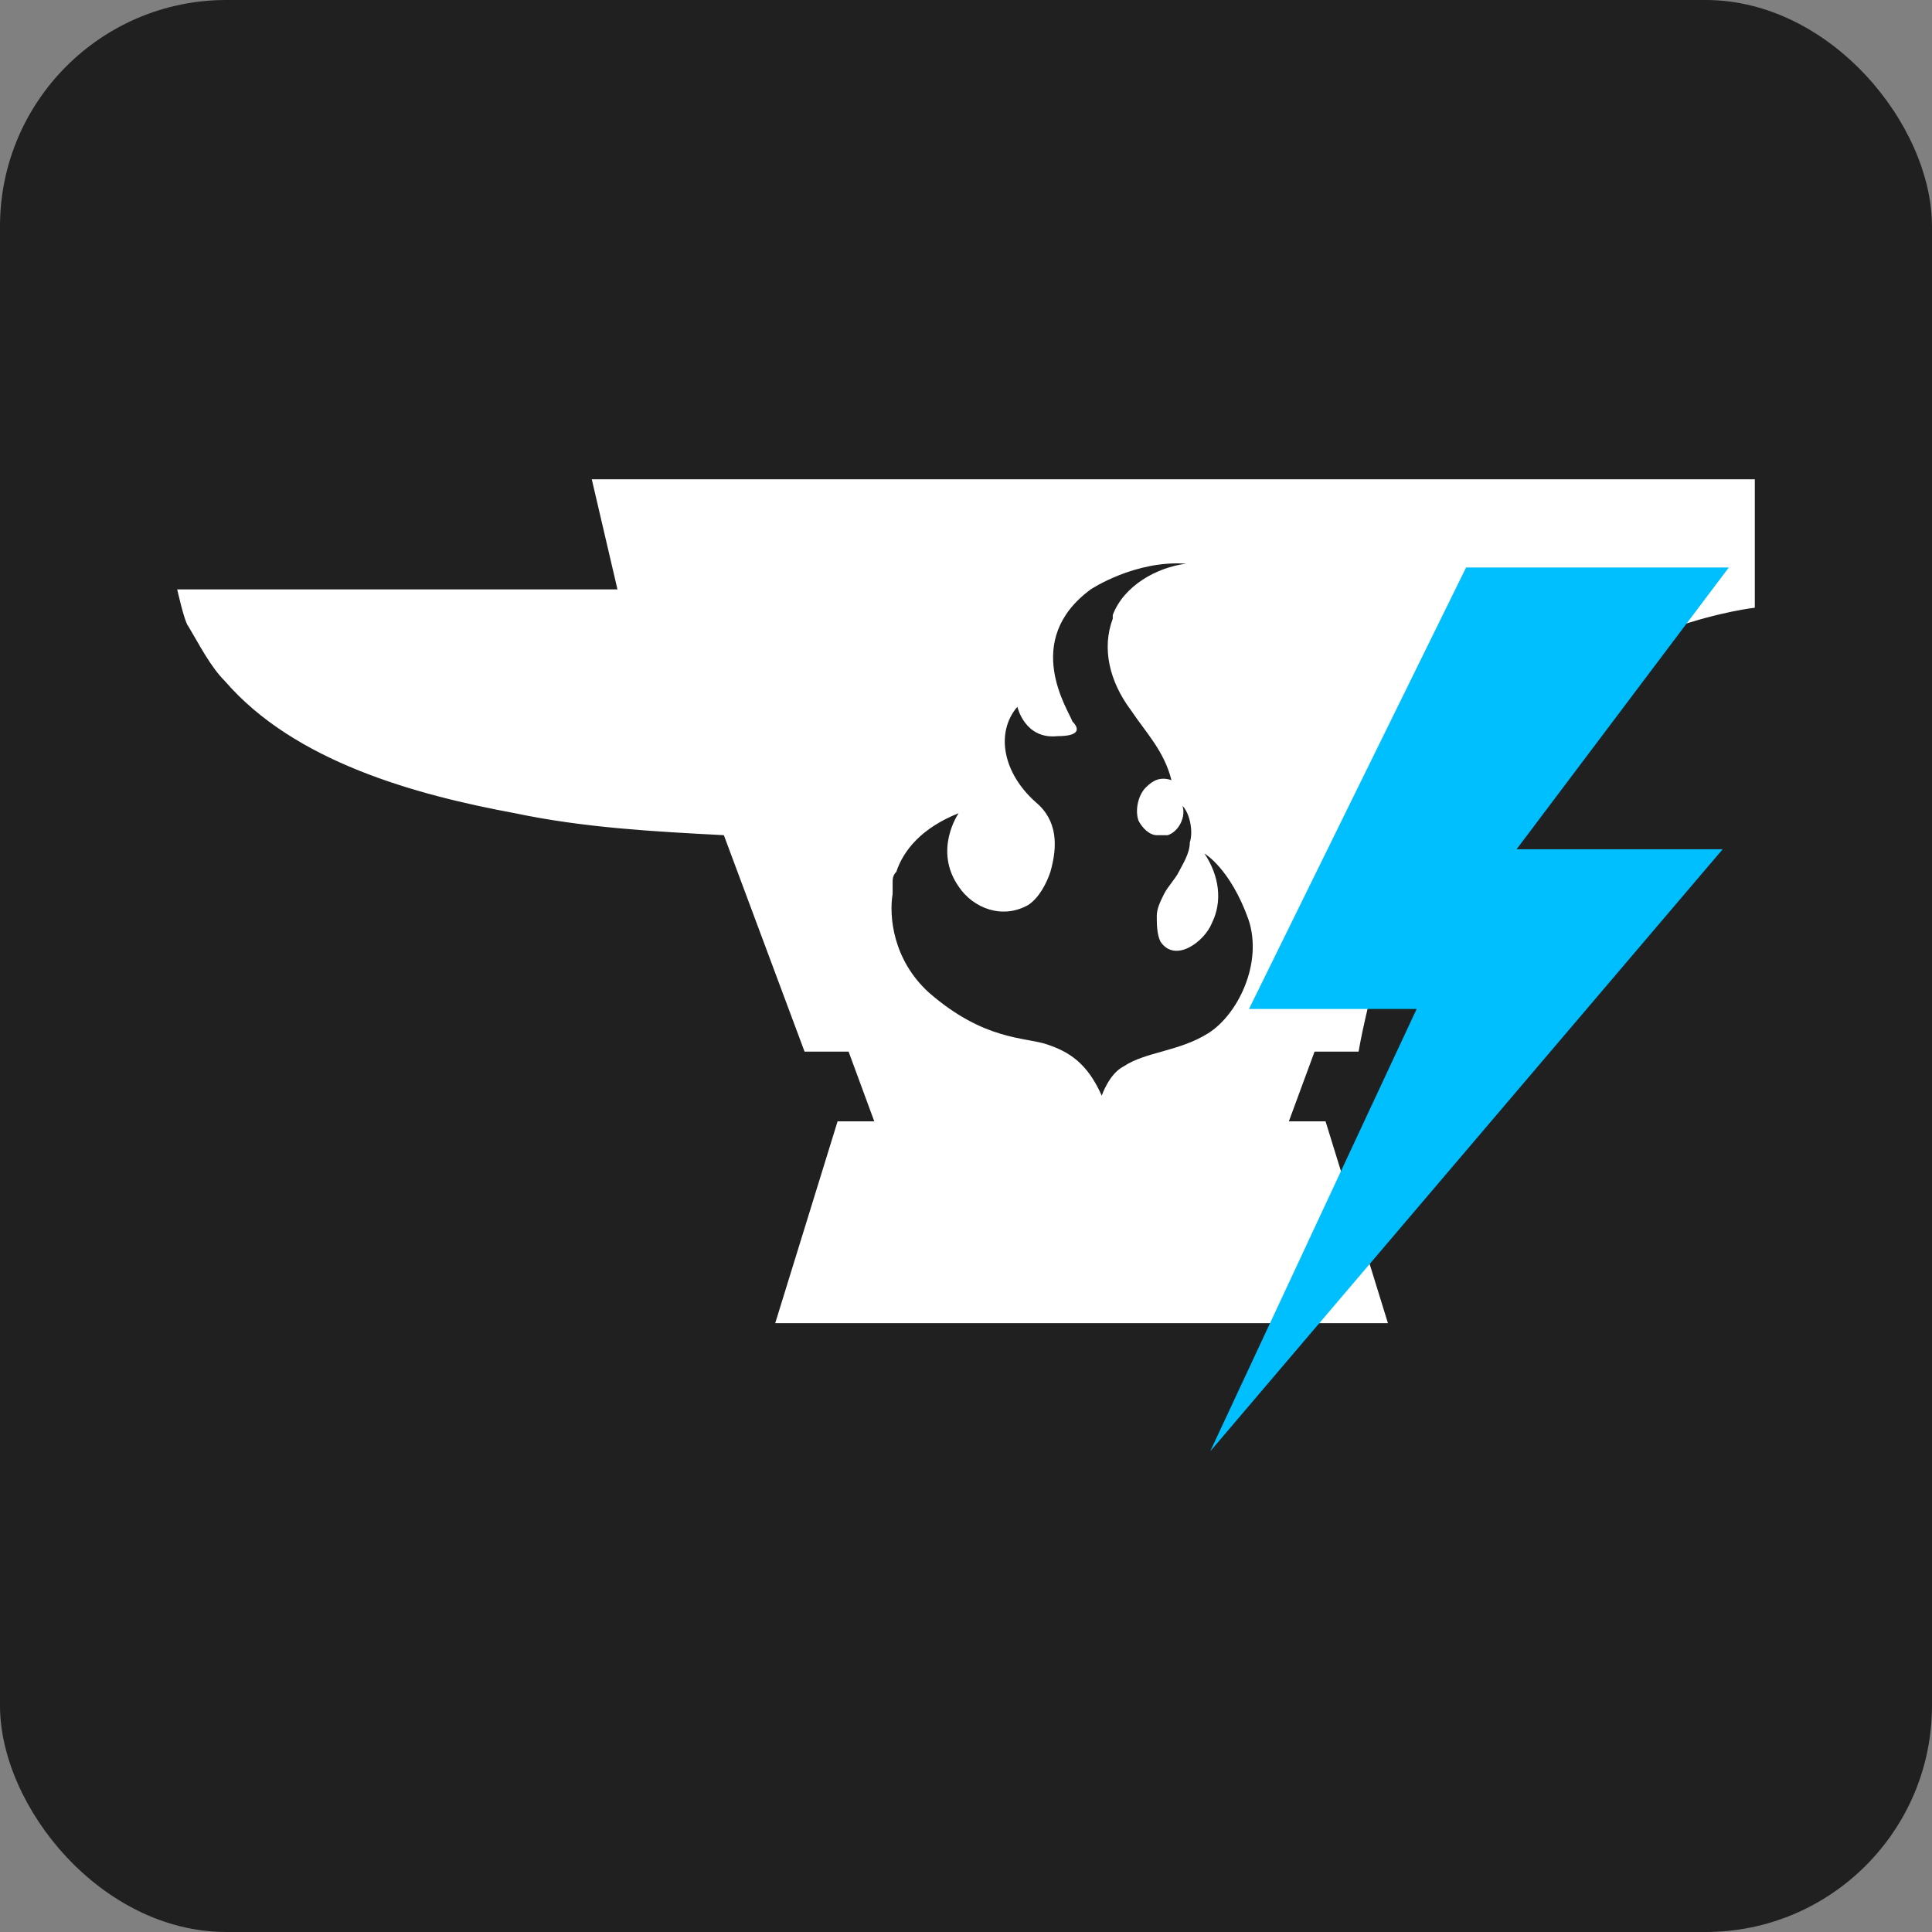 <svg width="512" height="512" xmlns="http://www.w3.org/2000/svg" xmlns:undefined="https://boxy-svg.com">

 <rect width="100%" height="100%" fill="#808080" stroke="none"/>

 <g>
  <title>Layer 1</title>
  <rect stroke-width="0" rx="60" id="svg_3" height="500" width="500" y="6" x="6" stroke="#000" fill="#ffffff"/>
  <rect stroke-width="0" rx="60" id="svg_1" height="512" width="512" y="0" x="0" stroke="#000" fill="#202020"/>
  <g>
   <path fill=" rgb(255, 255, 255)"  d="m156.827,127.021l6.806,29.167c-34.029,0 -116.674,0 -116.674,0c0,0 1.944,8.753 2.918,9.723c2.915,4.862 5.832,10.696 9.722,14.584c18.473,21.391 50.559,30.142 76.809,35.005c18.474,3.888 36.948,4.859 55.421,5.832l21.391,57.366l11.667,0l6.806,18.472l-9.725,0l-16.527,53.475l162.372,0l-16.529,-53.475l-9.724,0l6.807,-18.472l11.668,0c0,0 9.722,-59.31 39.864,-86.534c29.168,-27.223 65.143,-31.113 65.143,-31.113l0,-34.03l-308.215,0zm163.344,146.814c-7.78,4.863 -16.528,4.863 -22.363,8.751c-3.89,1.945 -5.834,7.778 -5.834,7.778c-3.888,-8.751 -8.75,-11.666 -14.584,-13.611c-5.833,-1.946 -16.529,-0.972 -31.112,-13.613c-9.722,-8.75 -10.697,-20.417 -9.722,-26.251l0,-0.972c0,-0.972 0,-0.972 0,-1.945c0,-0.974 0,-1.945 0.97,-2.918l0,0l0,0c1.945,-5.832 6.806,-11.666 16.528,-15.554c0,0 -6.806,9.722 0,19.445c3.89,5.834 11.669,8.75 18.473,4.86c2.919,-1.944 4.863,-5.833 5.837,-8.751c1.944,-6.804 1.944,-13.61 -3.891,-18.473c-8.75,-7.778 -10.694,-18.473 -4.861,-25.279c0,0 1.945,8.751 10.696,7.779c5.832,0 5.832,-1.945 3.888,-3.891c-0.972,-2.915 -13.613,-21.388 4.86,-35.002c0,0 11.669,-7.776 25.279,-6.805c-7.776,0.973 -16.527,5.835 -19.444,13.612c0,0 0,0 0,0.971c-2.917,7.78 -0.973,16.529 4.861,24.309c3.891,5.833 8.751,10.696 10.695,18.472c-2.915,-0.972 -4.86,0 -6.804,1.946c-1.947,1.944 -2.918,5.832 -1.947,8.751c0.973,1.944 2.917,3.888 4.863,3.888c0.973,0 0.973,0 1.944,0l0.973,0c2.915,-0.973 4.859,-4.862 3.889,-7.778c1.945,1.946 2.916,6.805 1.945,9.722c0,2.918 -1.945,5.834 -2.919,7.778c-0.971,1.944 -2.915,3.891 -3.888,5.835c-0.971,1.945 -1.944,3.89 -1.944,5.834c0,1.944 0,4.86 0.973,6.807c3.888,5.832 11.666,0 13.61,-4.863c2.918,-5.833 1.946,-12.64 -1.944,-18.473c0,0 6.806,3.889 11.669,17.501c3.888,11.667 -2.918,25.279 -10.696,30.14z" class="st0"/>
   <g  transform="matrix(0.239 0 0 0.239 263.94 142.017)">
    <path fill=" rgb(0, 191, 255)" d="m521.269,35.068l-240.7,489.5l185.9,0l-228.9,490.5l568.2,-667.6l-228.5,0l235.3,-312.4l-291.3,0z"/>
   </g>
  </g>
 </g>
</svg>